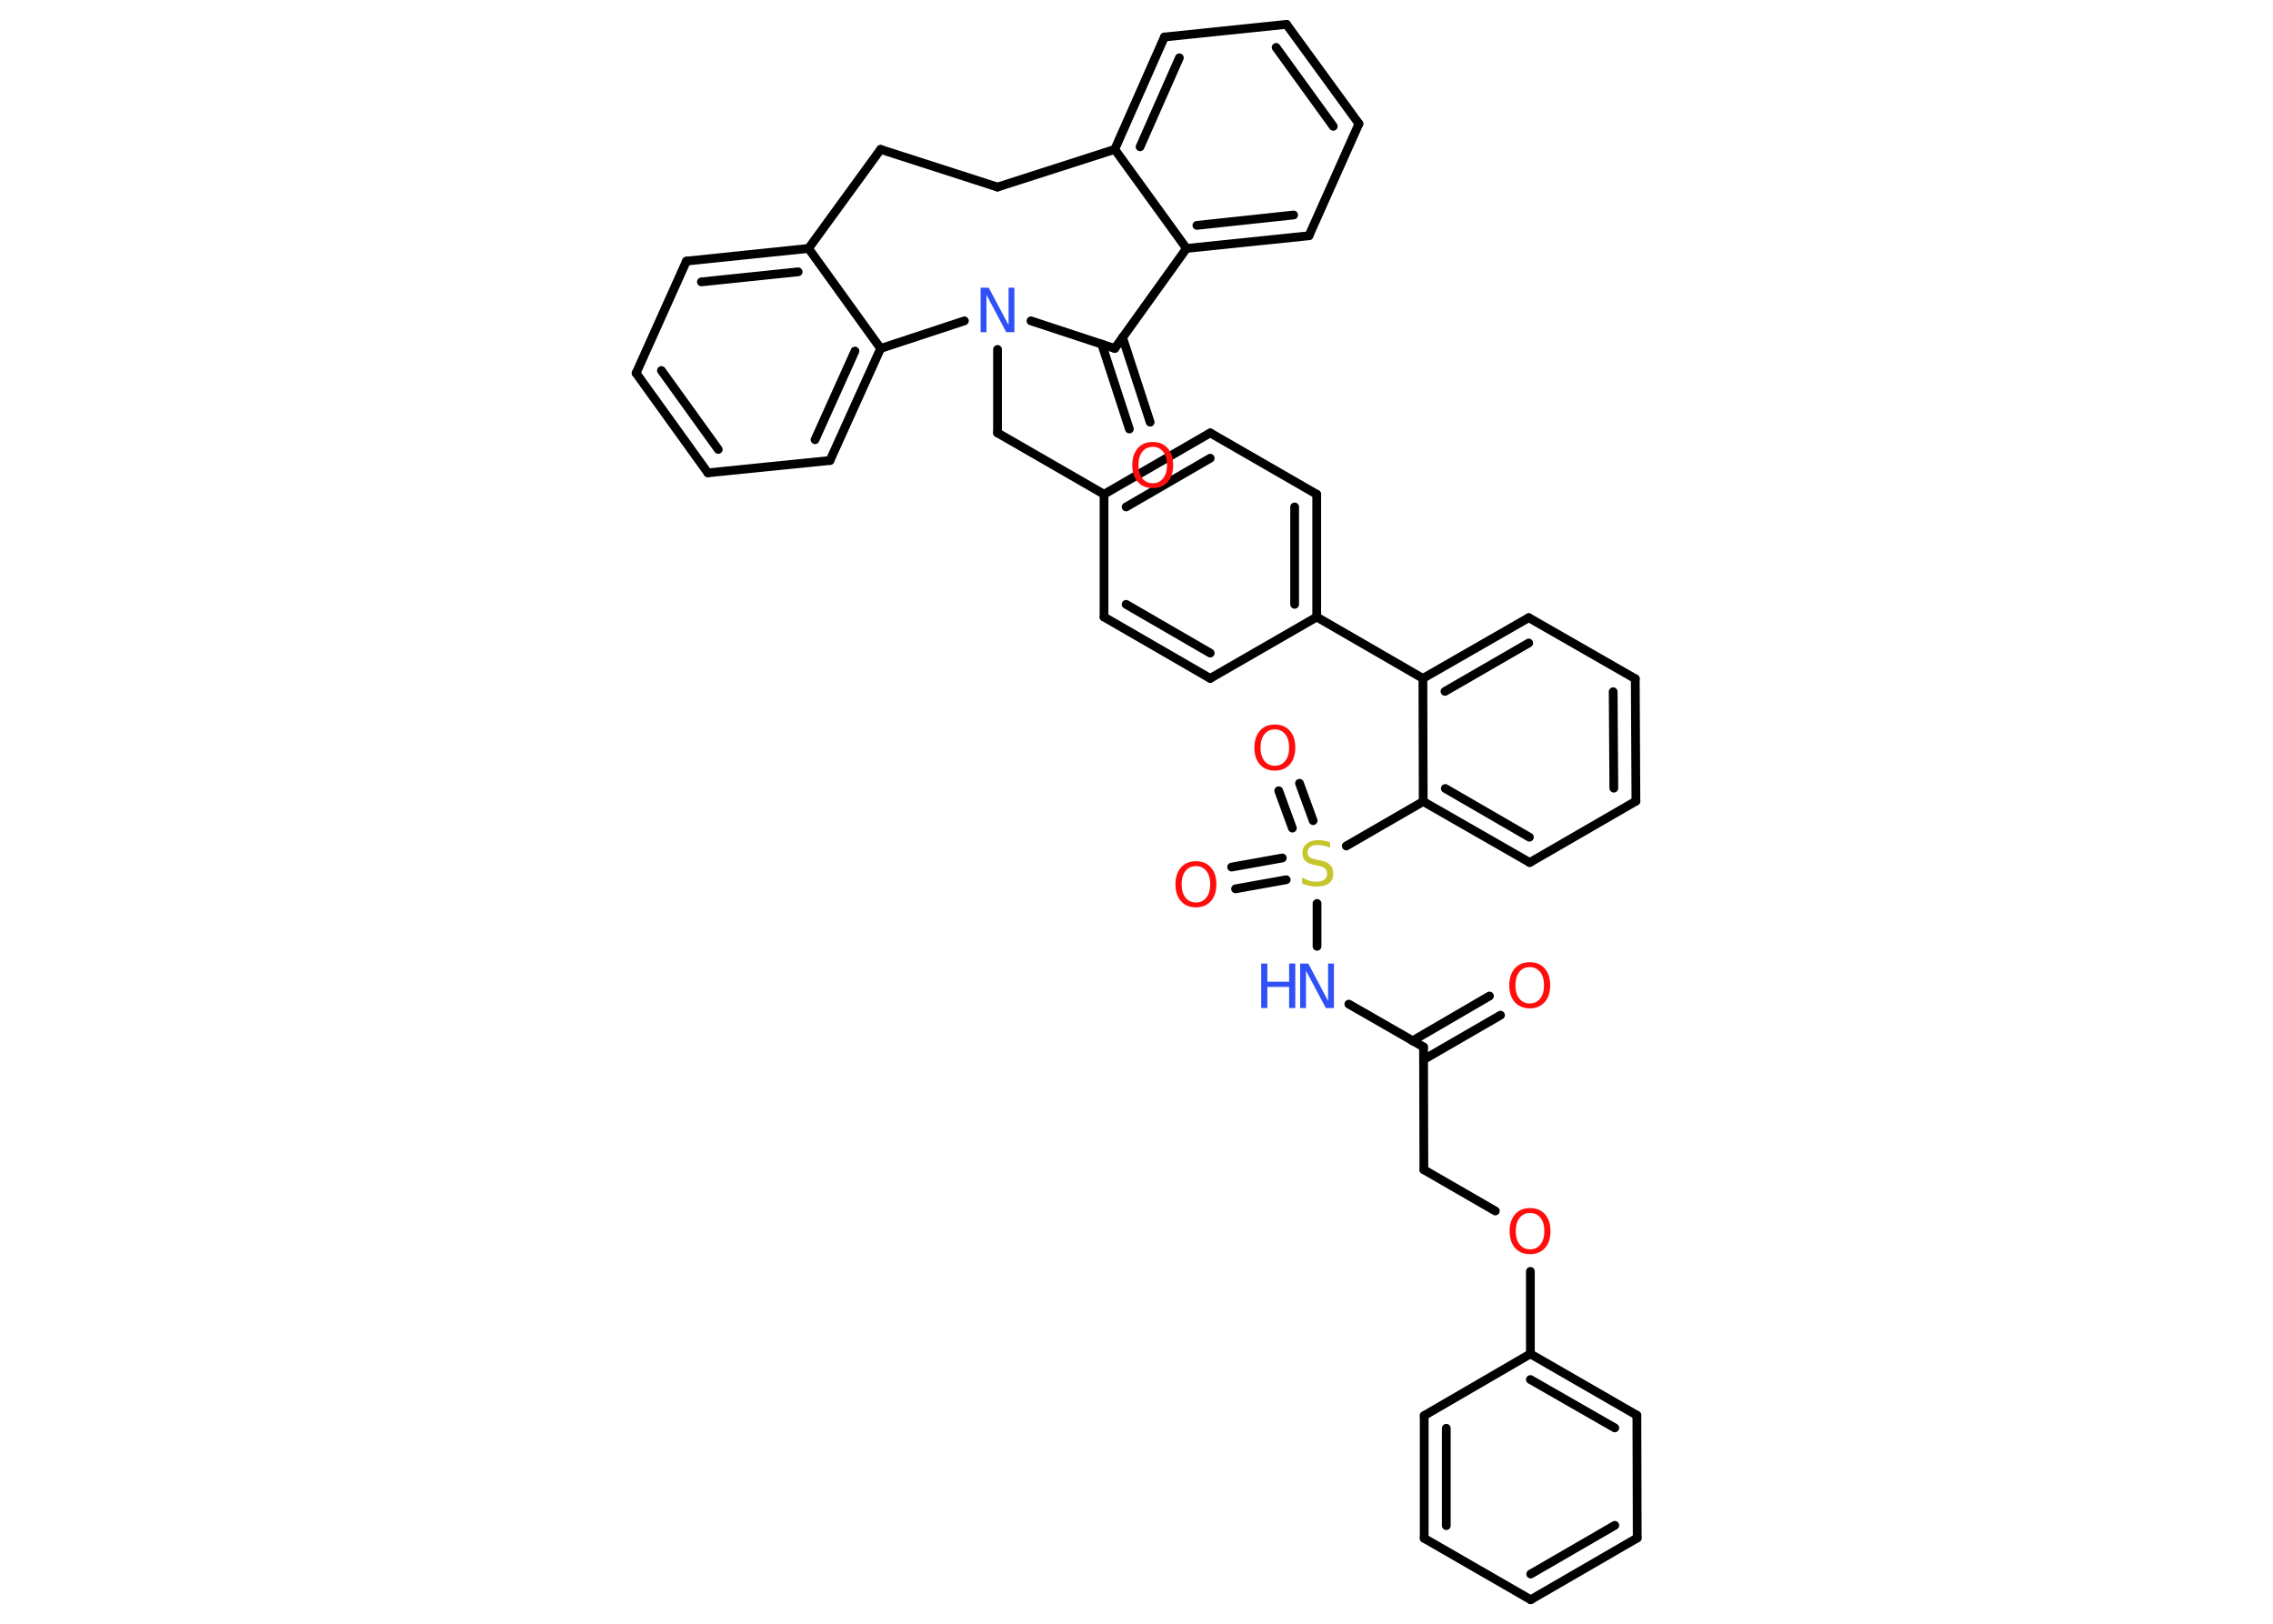 <?xml version='1.0' encoding='UTF-8'?>
<!DOCTYPE svg PUBLIC "-//W3C//DTD SVG 1.1//EN" "http://www.w3.org/Graphics/SVG/1.1/DTD/svg11.dtd">
<svg version='1.2' xmlns='http://www.w3.org/2000/svg' xmlns:xlink='http://www.w3.org/1999/xlink' width='70.0mm' height='50.0mm' viewBox='0 0 70.0 50.0'>
  <desc>Generated by the Chemistry Development Kit (http://github.com/cdk)</desc>
  <g stroke-linecap='round' stroke-linejoin='round' stroke='#000000' stroke-width='.27' fill='#FF0D0D'>
    <rect x='.0' y='.0' width='70.0' height='50.0' fill='#FFFFFF' stroke='none'/>
    <g id='mol1' class='mol'>
      <g id='mol1bnd1' class='bond'>
        <line x1='46.21' y1='31.26' x2='43.84' y2='32.63'/>
        <line x1='45.87' y1='30.67' x2='43.5' y2='32.05'/>
      </g>
      <line id='mol1bnd2' class='bond' x1='43.84' y1='32.24' x2='43.85' y2='36.02'/>
      <line id='mol1bnd3' class='bond' x1='43.85' y1='36.02' x2='46.05' y2='37.29'/>
      <line id='mol1bnd4' class='bond' x1='47.13' y1='39.15' x2='47.13' y2='41.69'/>
      <g id='mol1bnd5' class='bond'>
        <line x1='50.41' y1='43.58' x2='47.13' y2='41.69'/>
        <line x1='49.73' y1='43.97' x2='47.13' y2='42.48'/>
      </g>
      <line id='mol1bnd6' class='bond' x1='50.41' y1='43.58' x2='50.42' y2='47.36'/>
      <g id='mol1bnd7' class='bond'>
        <line x1='47.14' y1='49.26' x2='50.42' y2='47.36'/>
        <line x1='47.14' y1='48.47' x2='49.73' y2='46.97'/>
      </g>
      <line id='mol1bnd8' class='bond' x1='47.14' y1='49.26' x2='43.86' y2='47.37'/>
      <g id='mol1bnd9' class='bond'>
        <line x1='43.86' y1='43.59' x2='43.86' y2='47.37'/>
        <line x1='44.54' y1='43.98' x2='44.54' y2='46.98'/>
      </g>
      <line id='mol1bnd10' class='bond' x1='47.13' y1='41.69' x2='43.86' y2='43.59'/>
      <line id='mol1bnd11' class='bond' x1='43.84' y1='32.24' x2='41.54' y2='30.92'/>
      <line id='mol1bnd12' class='bond' x1='40.56' y1='29.14' x2='40.56' y2='27.82'/>
      <g id='mol1bnd13' class='bond'>
        <line x1='39.61' y1='27.09' x2='38.05' y2='27.37'/>
        <line x1='39.49' y1='26.42' x2='37.93' y2='26.7'/>
      </g>
      <g id='mol1bnd14' class='bond'>
        <line x1='39.8' y1='25.5' x2='39.38' y2='24.35'/>
        <line x1='40.44' y1='25.27' x2='40.02' y2='24.12'/>
      </g>
      <line id='mol1bnd15' class='bond' x1='41.46' y1='26.05' x2='43.83' y2='24.68'/>
      <g id='mol1bnd16' class='bond'>
        <line x1='43.83' y1='24.68' x2='47.11' y2='26.56'/>
        <line x1='44.51' y1='24.28' x2='47.1' y2='25.78'/>
      </g>
      <line id='mol1bnd17' class='bond' x1='47.11' y1='26.56' x2='50.38' y2='24.67'/>
      <g id='mol1bnd18' class='bond'>
        <line x1='50.38' y1='24.67' x2='50.36' y2='20.9'/>
        <line x1='49.7' y1='24.27' x2='49.68' y2='21.3'/>
      </g>
      <line id='mol1bnd19' class='bond' x1='50.36' y1='20.9' x2='47.08' y2='19.02'/>
      <g id='mol1bnd20' class='bond'>
        <line x1='47.08' y1='19.02' x2='43.82' y2='20.89'/>
        <line x1='47.08' y1='19.8' x2='44.5' y2='21.29'/>
      </g>
      <line id='mol1bnd21' class='bond' x1='43.83' y1='24.68' x2='43.82' y2='20.89'/>
      <line id='mol1bnd22' class='bond' x1='43.82' y1='20.89' x2='40.55' y2='19.0'/>
      <g id='mol1bnd23' class='bond'>
        <line x1='40.55' y1='19.0' x2='40.55' y2='15.22'/>
        <line x1='39.87' y1='18.61' x2='39.87' y2='15.61'/>
      </g>
      <line id='mol1bnd24' class='bond' x1='40.55' y1='15.22' x2='37.27' y2='13.33'/>
      <g id='mol1bnd25' class='bond'>
        <line x1='37.27' y1='13.33' x2='34.0' y2='15.22'/>
        <line x1='37.27' y1='14.11' x2='34.68' y2='15.61'/>
      </g>
      <line id='mol1bnd26' class='bond' x1='34.0' y1='15.22' x2='30.72' y2='13.33'/>
      <line id='mol1bnd27' class='bond' x1='30.72' y1='13.33' x2='30.72' y2='10.76'/>
      <line id='mol1bnd28' class='bond' x1='31.75' y1='9.88' x2='34.33' y2='10.73'/>
      <g id='mol1bnd29' class='bond'>
        <line x1='34.57' y1='10.39' x2='35.42' y2='13.0'/>
        <line x1='33.93' y1='10.6' x2='34.78' y2='13.21'/>
      </g>
      <line id='mol1bnd30' class='bond' x1='34.33' y1='10.73' x2='36.54' y2='7.65'/>
      <g id='mol1bnd31' class='bond'>
        <line x1='36.54' y1='7.65' x2='40.31' y2='7.26'/>
        <line x1='36.86' y1='6.94' x2='39.84' y2='6.62'/>
      </g>
      <line id='mol1bnd32' class='bond' x1='40.31' y1='7.26' x2='41.85' y2='3.81'/>
      <g id='mol1bnd33' class='bond'>
        <line x1='41.85' y1='3.81' x2='39.62' y2='.75'/>
        <line x1='41.06' y1='3.89' x2='39.3' y2='1.46'/>
      </g>
      <line id='mol1bnd34' class='bond' x1='39.62' y1='.75' x2='35.86' y2='1.14'/>
      <g id='mol1bnd35' class='bond'>
        <line x1='35.86' y1='1.14' x2='34.33' y2='4.6'/>
        <line x1='36.32' y1='1.78' x2='35.11' y2='4.52'/>
      </g>
      <line id='mol1bnd36' class='bond' x1='36.54' y1='7.65' x2='34.33' y2='4.6'/>
      <line id='mol1bnd37' class='bond' x1='34.33' y1='4.6' x2='30.72' y2='5.76'/>
      <line id='mol1bnd38' class='bond' x1='30.72' y1='5.76' x2='27.12' y2='4.6'/>
      <line id='mol1bnd39' class='bond' x1='27.12' y1='4.6' x2='24.9' y2='7.65'/>
      <g id='mol1bnd40' class='bond'>
        <line x1='24.9' y1='7.65' x2='21.14' y2='8.04'/>
        <line x1='24.58' y1='8.37' x2='21.6' y2='8.68'/>
      </g>
      <line id='mol1bnd41' class='bond' x1='21.14' y1='8.04' x2='19.59' y2='11.49'/>
      <g id='mol1bnd42' class='bond'>
        <line x1='19.59' y1='11.49' x2='21.8' y2='14.56'/>
        <line x1='20.37' y1='11.41' x2='22.12' y2='13.84'/>
      </g>
      <line id='mol1bnd43' class='bond' x1='21.8' y1='14.56' x2='25.56' y2='14.18'/>
      <g id='mol1bnd44' class='bond'>
        <line x1='25.56' y1='14.18' x2='27.12' y2='10.73'/>
        <line x1='25.1' y1='13.54' x2='26.33' y2='10.81'/>
      </g>
      <line id='mol1bnd45' class='bond' x1='24.9' y1='7.65' x2='27.12' y2='10.73'/>
      <line id='mol1bnd46' class='bond' x1='29.7' y1='9.88' x2='27.12' y2='10.73'/>
      <line id='mol1bnd47' class='bond' x1='34.0' y1='15.22' x2='34.0' y2='19.0'/>
      <g id='mol1bnd48' class='bond'>
        <line x1='34.0' y1='19.0' x2='37.27' y2='20.89'/>
        <line x1='34.68' y1='18.61' x2='37.27' y2='20.11'/>
      </g>
      <line id='mol1bnd49' class='bond' x1='40.55' y1='19.0' x2='37.27' y2='20.89'/>
      <path id='mol1atm1' class='atom' d='M47.11 29.78q-.2 .0 -.32 .15q-.12 .15 -.12 .41q.0 .26 .12 .41q.12 .15 .32 .15q.2 .0 .32 -.15q.12 -.15 .12 -.41q.0 -.26 -.12 -.41q-.12 -.15 -.32 -.15zM47.11 29.63q.29 .0 .46 .19q.17 .19 .17 .52q.0 .33 -.17 .52q-.17 .19 -.46 .19q-.29 .0 -.46 -.19q-.17 -.19 -.17 -.52q.0 -.32 .17 -.52q.17 -.19 .46 -.19z' stroke='none'/>
      <path id='mol1atm4' class='atom' d='M47.12 37.35q-.2 .0 -.32 .15q-.12 .15 -.12 .41q.0 .26 .12 .41q.12 .15 .32 .15q.2 .0 .32 -.15q.12 -.15 .12 -.41q.0 -.26 -.12 -.41q-.12 -.15 -.32 -.15zM47.12 37.2q.29 .0 .46 .19q.17 .19 .17 .52q.0 .33 -.17 .52q-.17 .19 -.46 .19q-.29 .0 -.46 -.19q-.17 -.19 -.17 -.52q.0 -.32 .17 -.52q.17 -.19 .46 -.19z' stroke='none'/>
      <g id='mol1atm11' class='atom'>
        <path d='M40.04 29.67h.25l.61 1.15v-1.15h.18v1.37h-.25l-.61 -1.15v1.15h-.18v-1.37z' stroke='none' fill='#3050F8'/>
        <path d='M38.84 29.67h.19v.56h.67v-.56h.19v1.37h-.19v-.65h-.67v.65h-.19v-1.37z' stroke='none' fill='#3050F8'/>
      </g>
      <path id='mol1atm12' class='atom' d='M40.96 25.93v.18q-.1 -.05 -.2 -.07q-.09 -.02 -.18 -.02q-.15 .0 -.23 .06q-.08 .06 -.08 .17q.0 .09 .06 .14q.06 .05 .21 .08l.11 .02q.21 .04 .31 .14q.1 .1 .1 .27q.0 .2 -.13 .3q-.13 .1 -.39 .1q-.1 .0 -.21 -.02q-.11 -.02 -.23 -.07v-.19q.11 .06 .22 .1q.11 .03 .21 .03q.16 .0 .25 -.06q.09 -.06 .09 -.18q.0 -.1 -.06 -.16q-.06 -.06 -.2 -.09l-.11 -.02q-.21 -.04 -.3 -.13q-.09 -.09 -.09 -.24q.0 -.18 .13 -.29q.13 -.11 .35 -.11q.1 .0 .2 .02q.1 .02 .2 .05z' stroke='none' fill='#C6C62C'/>
      <path id='mol1atm13' class='atom' d='M36.83 26.67q-.2 .0 -.32 .15q-.12 .15 -.12 .41q.0 .26 .12 .41q.12 .15 .32 .15q.2 .0 .32 -.15q.12 -.15 .12 -.41q.0 -.26 -.12 -.41q-.12 -.15 -.32 -.15zM36.83 26.52q.29 .0 .46 .19q.17 .19 .17 .52q.0 .33 -.17 .52q-.17 .19 -.46 .19q-.29 .0 -.46 -.19q-.17 -.19 -.17 -.52q.0 -.32 .17 -.52q.17 -.19 .46 -.19z' stroke='none'/>
      <path id='mol1atm14' class='atom' d='M39.26 22.46q-.2 .0 -.32 .15q-.12 .15 -.12 .41q.0 .26 .12 .41q.12 .15 .32 .15q.2 .0 .32 -.15q.12 -.15 .12 -.41q.0 -.26 -.12 -.41q-.12 -.15 -.32 -.15zM39.26 22.31q.29 .0 .46 .19q.17 .19 .17 .52q.0 .33 -.17 .52q-.17 .19 -.46 .19q-.29 .0 -.46 -.19q-.17 -.19 -.17 -.52q.0 -.32 .17 -.52q.17 -.19 .46 -.19z' stroke='none'/>
      <path id='mol1atm26' class='atom' d='M30.2 8.86h.25l.61 1.15v-1.15h.18v1.37h-.25l-.61 -1.15v1.15h-.18v-1.37z' stroke='none' fill='#3050F8'/>
      <path id='mol1atm28' class='atom' d='M35.5 13.76q-.2 .0 -.32 .15q-.12 .15 -.12 .41q.0 .26 .12 .41q.12 .15 .32 .15q.2 .0 .32 -.15q.12 -.15 .12 -.41q.0 -.26 -.12 -.41q-.12 -.15 -.32 -.15zM35.5 13.61q.29 .0 .46 .19q.17 .19 .17 .52q.0 .33 -.17 .52q-.17 .19 -.46 .19q-.29 .0 -.46 -.19q-.17 -.19 -.17 -.52q.0 -.32 .17 -.52q.17 -.19 .46 -.19z' stroke='none'/>
    </g>
  </g>
</svg>
